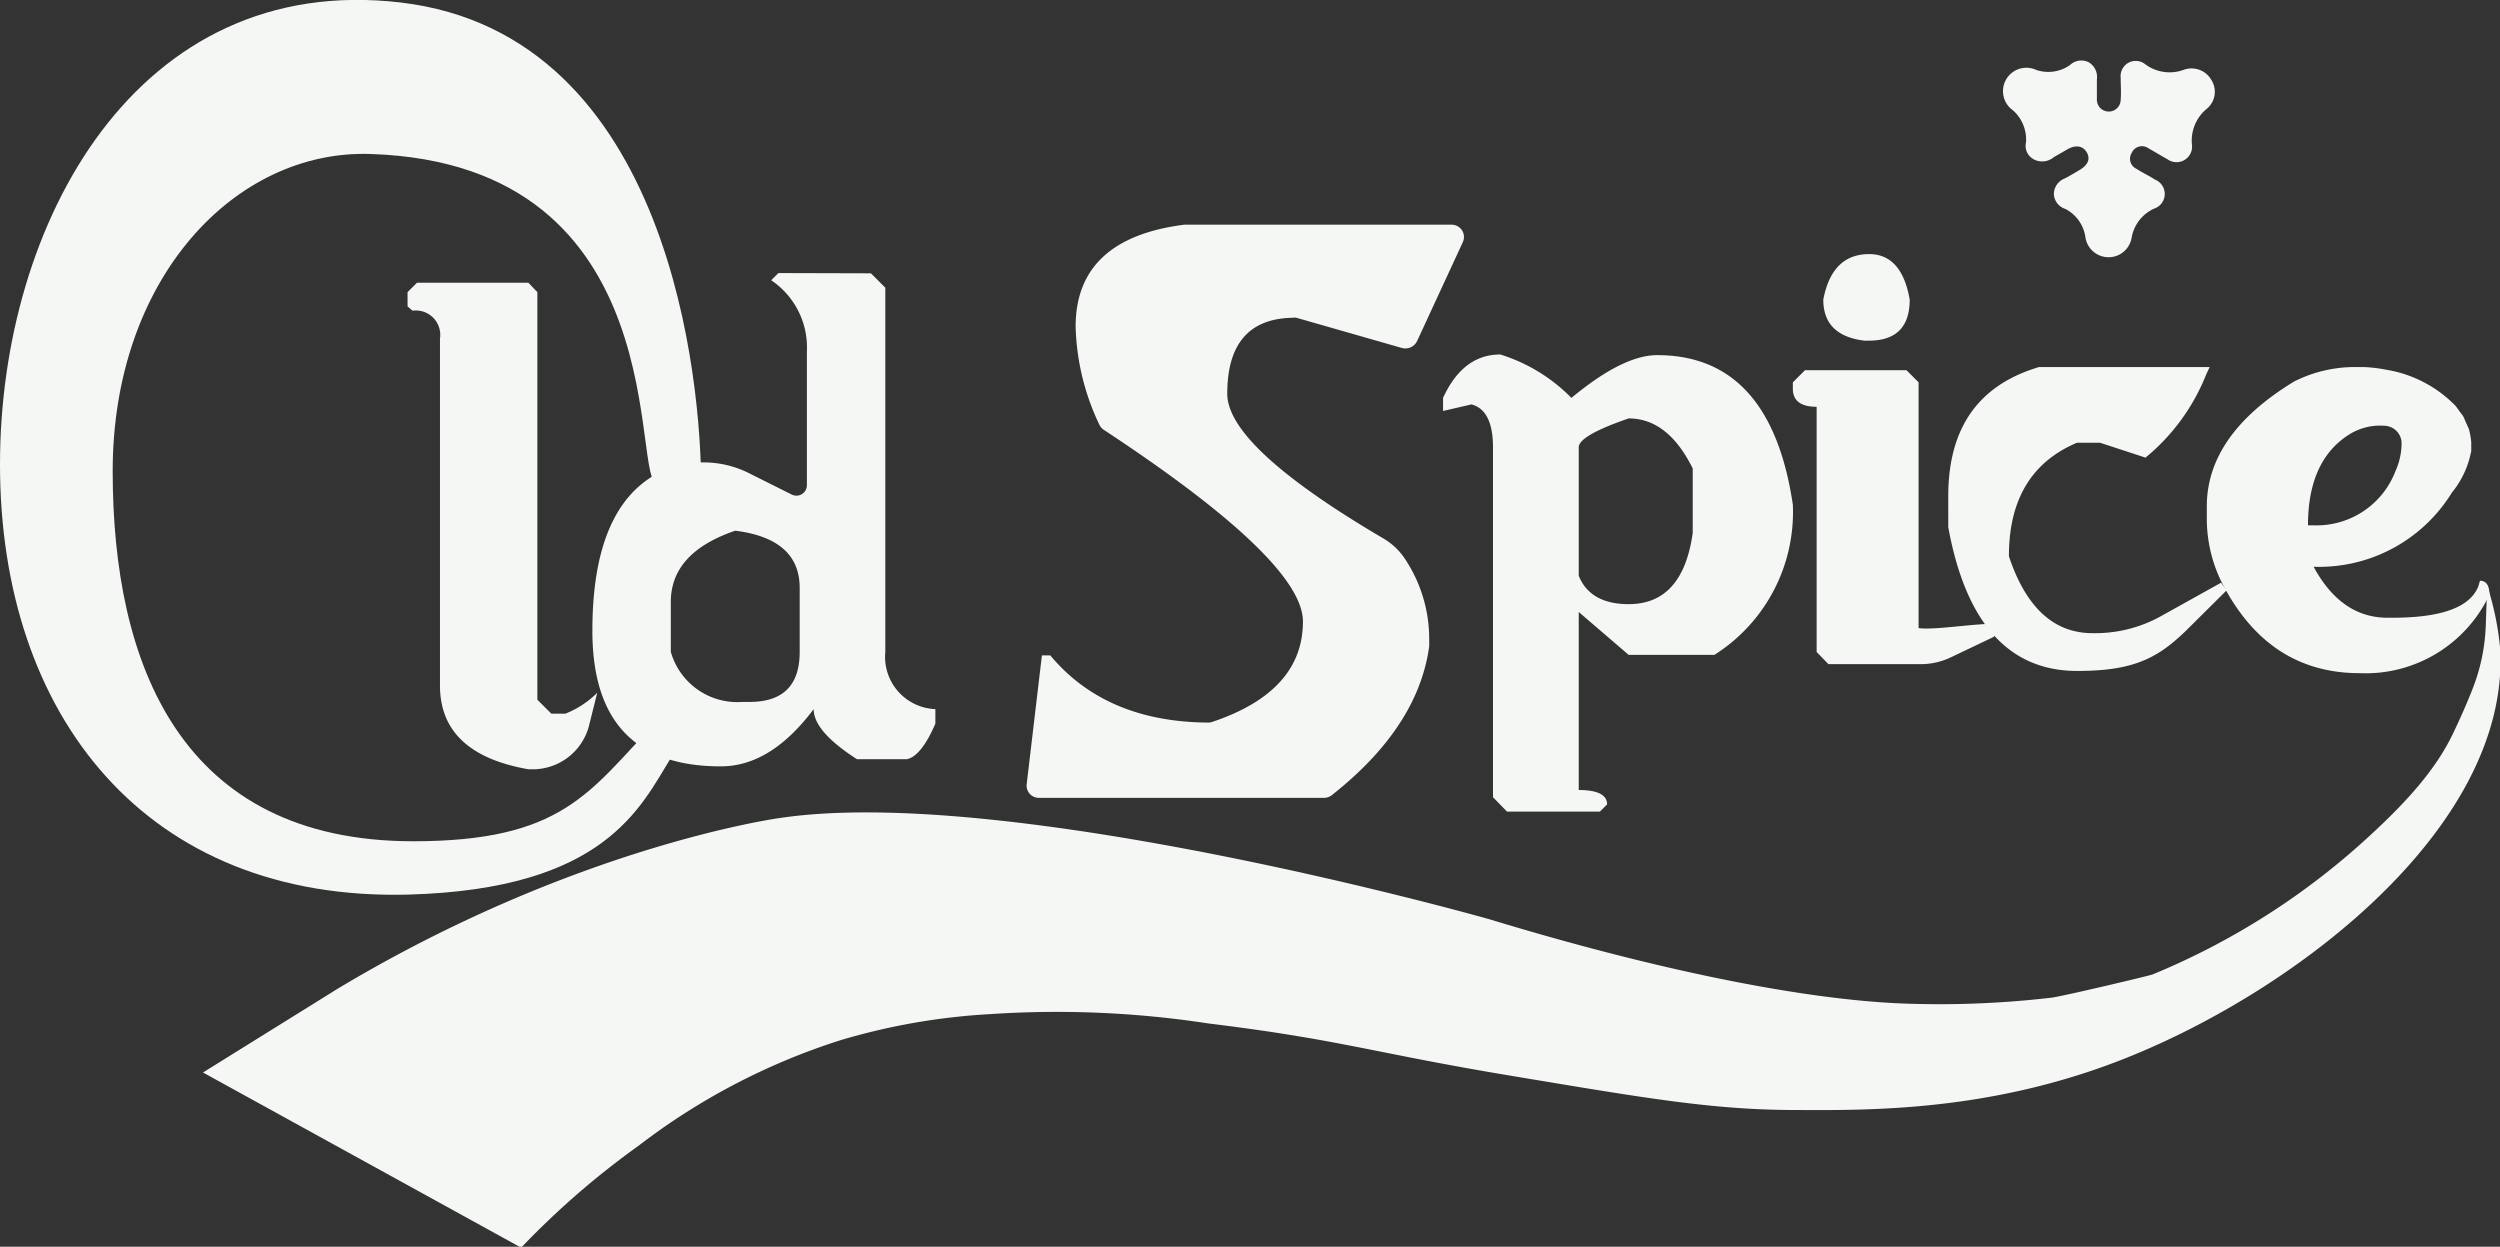 <svg id="old_spice_logo" xmlns="http://www.w3.org/2000/svg" viewBox="0 0 191.26 95.38">
  <rect x="0" y="0" width="191.26" height="95.38" fill="#333333" stroke="none"/>
  <defs>
    <style>
      .cls-1 {
        fill: #f5f7f5;
      }
    </style>
  </defs>
  <g id="words">
    <path id="c" class="cls-1" d="M99.38,61.45C97,65.32,94.3,71.59,79.22,72,59.23,72.52,48,58.37,48,39.09c0-18.5,10.49-37.7,30.64-35.34,20.79,2.44,23,29.35,23,36.89H106c-1.24-.61-6.27,0-7.66,0-2.19,0,1.71-24.53-22-25.3C66,15,56.62,24.83,56.62,39.61s5.21,28.31,23,28.31C91,67.92,93.07,64.16,98,59Z" transform="translate(-48 -3.56)"/>
    <path id="l" class="cls-1" d="M88.56,62.41h-.14Q81.66,61.23,81.66,56V29.47a1.87,1.87,0,0,0-2.1-2.14L79.18,27V25.91l.72-.72h8.52l.69.72V57.09l1.07,1.07h1.07a7.19,7.19,0,0,0,2.44-1.6l-.62,2.49A4.45,4.45,0,0,1,88.56,62.41Z" transform="translate(-48 -3.56)"/>
    <path id="d" class="cls-1" d="M114.63,24.47l1.1,1.1V53.43a4,4,0,0,0,3.83,4.38v1.11c-.71,1.65-1.44,2.56-2.17,2.72h-3.83q-3.32-2.13-3.31-3.83c-2.19,2.92-4.55,4.38-7.11,4.38q-9.83,0-9.82-10.38,0-9.3,4.93-12a7.75,7.75,0,0,1,7.15,0l3.18,1.59a.8.8,0,0,0,1.15-.71V30.47A6.2,6.2,0,0,0,107,25l.55-.55ZM99.32,49.61v3.82a5.29,5.29,0,0,0,5.48,3.83h.55c2.55,0,3.83-1.27,3.83-3.83V48.54q0-3.76-4.93-4.38Q99.32,45.84,99.32,49.61Z" transform="translate(-48 -3.56)"/>
    <path id="s" class="cls-1" d="M138.6,20.75h20.45a.94.94,0,0,1,.86,1.34l-3.51,7.59a1,1,0,0,1-1.12.51l-8.1-2.32a.92.92,0,0,0-.29,0c-3.33.06-5,2-5,5.81q0,4.05,11.92,11.06a5,5,0,0,1,1.71,1.63,11.05,11.05,0,0,1,1.82,6V53q-.84,6.18-7.46,11.4a1,1,0,0,1-.6.2H127.48a.94.94,0,0,1-.94-1l1.17-9.9h.64q4.25,5.09,12.08,5.14a1,1,0,0,0,.34-.06q6.91-2.33,6.91-7.67,0-4.64-15.24-14.67a1,1,0,0,1-.35-.42,18.47,18.47,0,0,1-1.8-7.47Q130.29,21.81,138.6,20.75Z" transform="translate(-48 -3.56)"/>
    <path id="p" class="cls-1" d="M162.78,30.68A13.06,13.06,0,0,1,168.22,34c2.63-2.18,4.81-3.27,6.56-3.27q8.68,0,10.38,11.44a12.93,12.93,0,0,1-6,11.49H172.6l-3.82-3.28V64c1.44,0,2.17.37,2.17,1.1l-.55.55h-7.11l-1.07-1.1V37.78c0-1.89-.55-3-1.65-3.28L158.4,35V34Q159.92,30.68,162.78,30.68Zm6,7.1v9.83c.59,1.45,1.87,2.17,3.82,2.17q4.14,0,4.9-5.45V39.4c-1.26-2.55-2.9-3.83-4.9-3.83C170.05,36.45,168.78,37.18,168.78,37.78Z" transform="translate(-48 -3.56)"/>
    <path id="i" class="cls-1" d="M194.78,51.61c1.52.23,6.48-.76,6.48-.07l-.75.75-3.27,1.56a5.28,5.28,0,0,1-2.28.52h-7.08l-.9-.93V34.68c-1.21,0-1.82-.46-1.82-1.38v-.49l.93-.93h7.76l.93.93ZM191,23q2.49,0,3.1,3.48,0,3.13-3.1,3.14h-.38c-2.09-.26-3.13-1.3-3.13-3.14Q188.15,23,191,23Z" transform="translate(-48 -3.56)"/>
    <path id="c-2" data-name="c" class="cls-1" d="M204,31.64h11.62l1.43,0-.26.55a15.74,15.74,0,0,1-4.65,6.38l-3.48-1.14h-1.76q-5.22,2.2-5.21,8.69Q203.65,52,208.09,52h.23a10.3,10.3,0,0,0,5-1.3l4.6-2.56.43.58-2.71,2.69c-2.36,2.39-4.17,3.48-8.72,3.48q-7.86,0-9.87-11V41.5Q197.05,33.69,204,31.64Z" transform="translate(-48 -3.56)"/>
    <path id="e" class="cls-1" d="M235.57,41.26A11.93,11.93,0,0,1,225,46.92c1.41,2.6,3.29,3.9,5.66,3.9H231c2.62,0,5.8-.37,6.6-2.4l.13-.43c.48,0,.72.36.72,1.07a10.47,10.47,0,0,1-9.93,6q-7,0-10.54-6.93a11,11,0,0,1-1.15-5v-.83q0-5.44,6.56-9.48a2.21,2.21,0,0,1,.34-.18,10.28,10.28,0,0,1,4.44-1h.6a11,11,0,0,1,1.81.21,9.54,9.54,0,0,1,5.24,2.72c.12.12.32.45.53.7a1.44,1.44,0,0,1,.22.42l.13.29.18.4a6,6,0,0,1,.18,1v.3l0,.41-.12.5A7.1,7.1,0,0,1,235.57,41.26Zm-11,2.49H225a6.46,6.46,0,0,0,6.26-4.14,5.24,5.24,0,0,0,.47-2.24h0a1.36,1.36,0,0,0-1.34-1.24,4.47,4.47,0,0,0-2.62.64Q224.57,38.75,224.57,43.75Z" transform="translate(-48 -3.56)"/>
  </g>
  <path id="leaf" class="cls-1" d="M203,14.44A3,3,0,0,0,202,12a1.79,1.79,0,0,1,1.78-3.09,2.87,2.87,0,0,0,2.59-.38,1.26,1.26,0,0,1,1.4-.22,1.31,1.31,0,0,1,.65,1.33c0,.51,0,1,0,1.51a.91.91,0,0,0,1.82.07c.05-.57,0-1.15,0-1.72a1.16,1.16,0,0,1,1.91-1,3.14,3.14,0,0,0,2.92.4,1.74,1.74,0,0,1,2.11.78,1.68,1.68,0,0,1-.35,2.2,3.14,3.14,0,0,0-1.14,2.72,1.19,1.19,0,0,1-1.89,1.13c-.48-.26-.94-.55-1.43-.82a.85.85,0,0,0-1.28.34.84.84,0,0,0,.35,1.22c.46.3,1,.55,1.42.83a1.18,1.18,0,0,1-.06,2.22,3,3,0,0,0-1.72,2.22,1.79,1.79,0,0,1-3.54-.05A2.89,2.89,0,0,0,206,19.54a1.25,1.25,0,0,1-.87-1.11,1.29,1.29,0,0,1,.84-1.22c.38-.2.75-.42,1.12-.64.65-.39.84-.84.57-1.33s-.8-.64-1.47-.27l-1.06.61a1.38,1.38,0,0,1-1.54.17A1.17,1.17,0,0,1,203,14.44Z" transform="translate(-48 -3.56)"/>
  <path id="wave" class="cls-1" d="M238.28,48.35a22.54,22.54,0,0,1,1,4.91c.69,13.7-15.93,26.41-29.39,31.54-9.9,3.77-18.82,3.71-24.49,3.68-6.32,0-11.48-.9-21.8-2.62-10.54-1.75-13-2.76-23.14-4a76.6,76.6,0,0,0-16.65-.72,49.66,49.66,0,0,0-11.51,2,50.43,50.43,0,0,0-15.43,8.06,63.63,63.63,0,0,0-9,7.81L63.53,85.61l10.24-6.37c18.3-11,33.9-13.1,33.9-13.1,17.47-2.6,53.59,7.54,54.35,7.77,12.51,3.8,23.7,6.1,31.48,6.42A73.91,73.91,0,0,0,205,79.88c1.19-.19,7.42-1.67,7.68-1.77a55.79,55.79,0,0,0,16.49-10.5c3.14-2.87,5.22-5.29,6.47-7.88.54-1.12,1.09-2.36,1.53-3.49a14.59,14.59,0,0,0,1-4.79Z" transform="translate(-48 -3.56)"/>
</svg>
